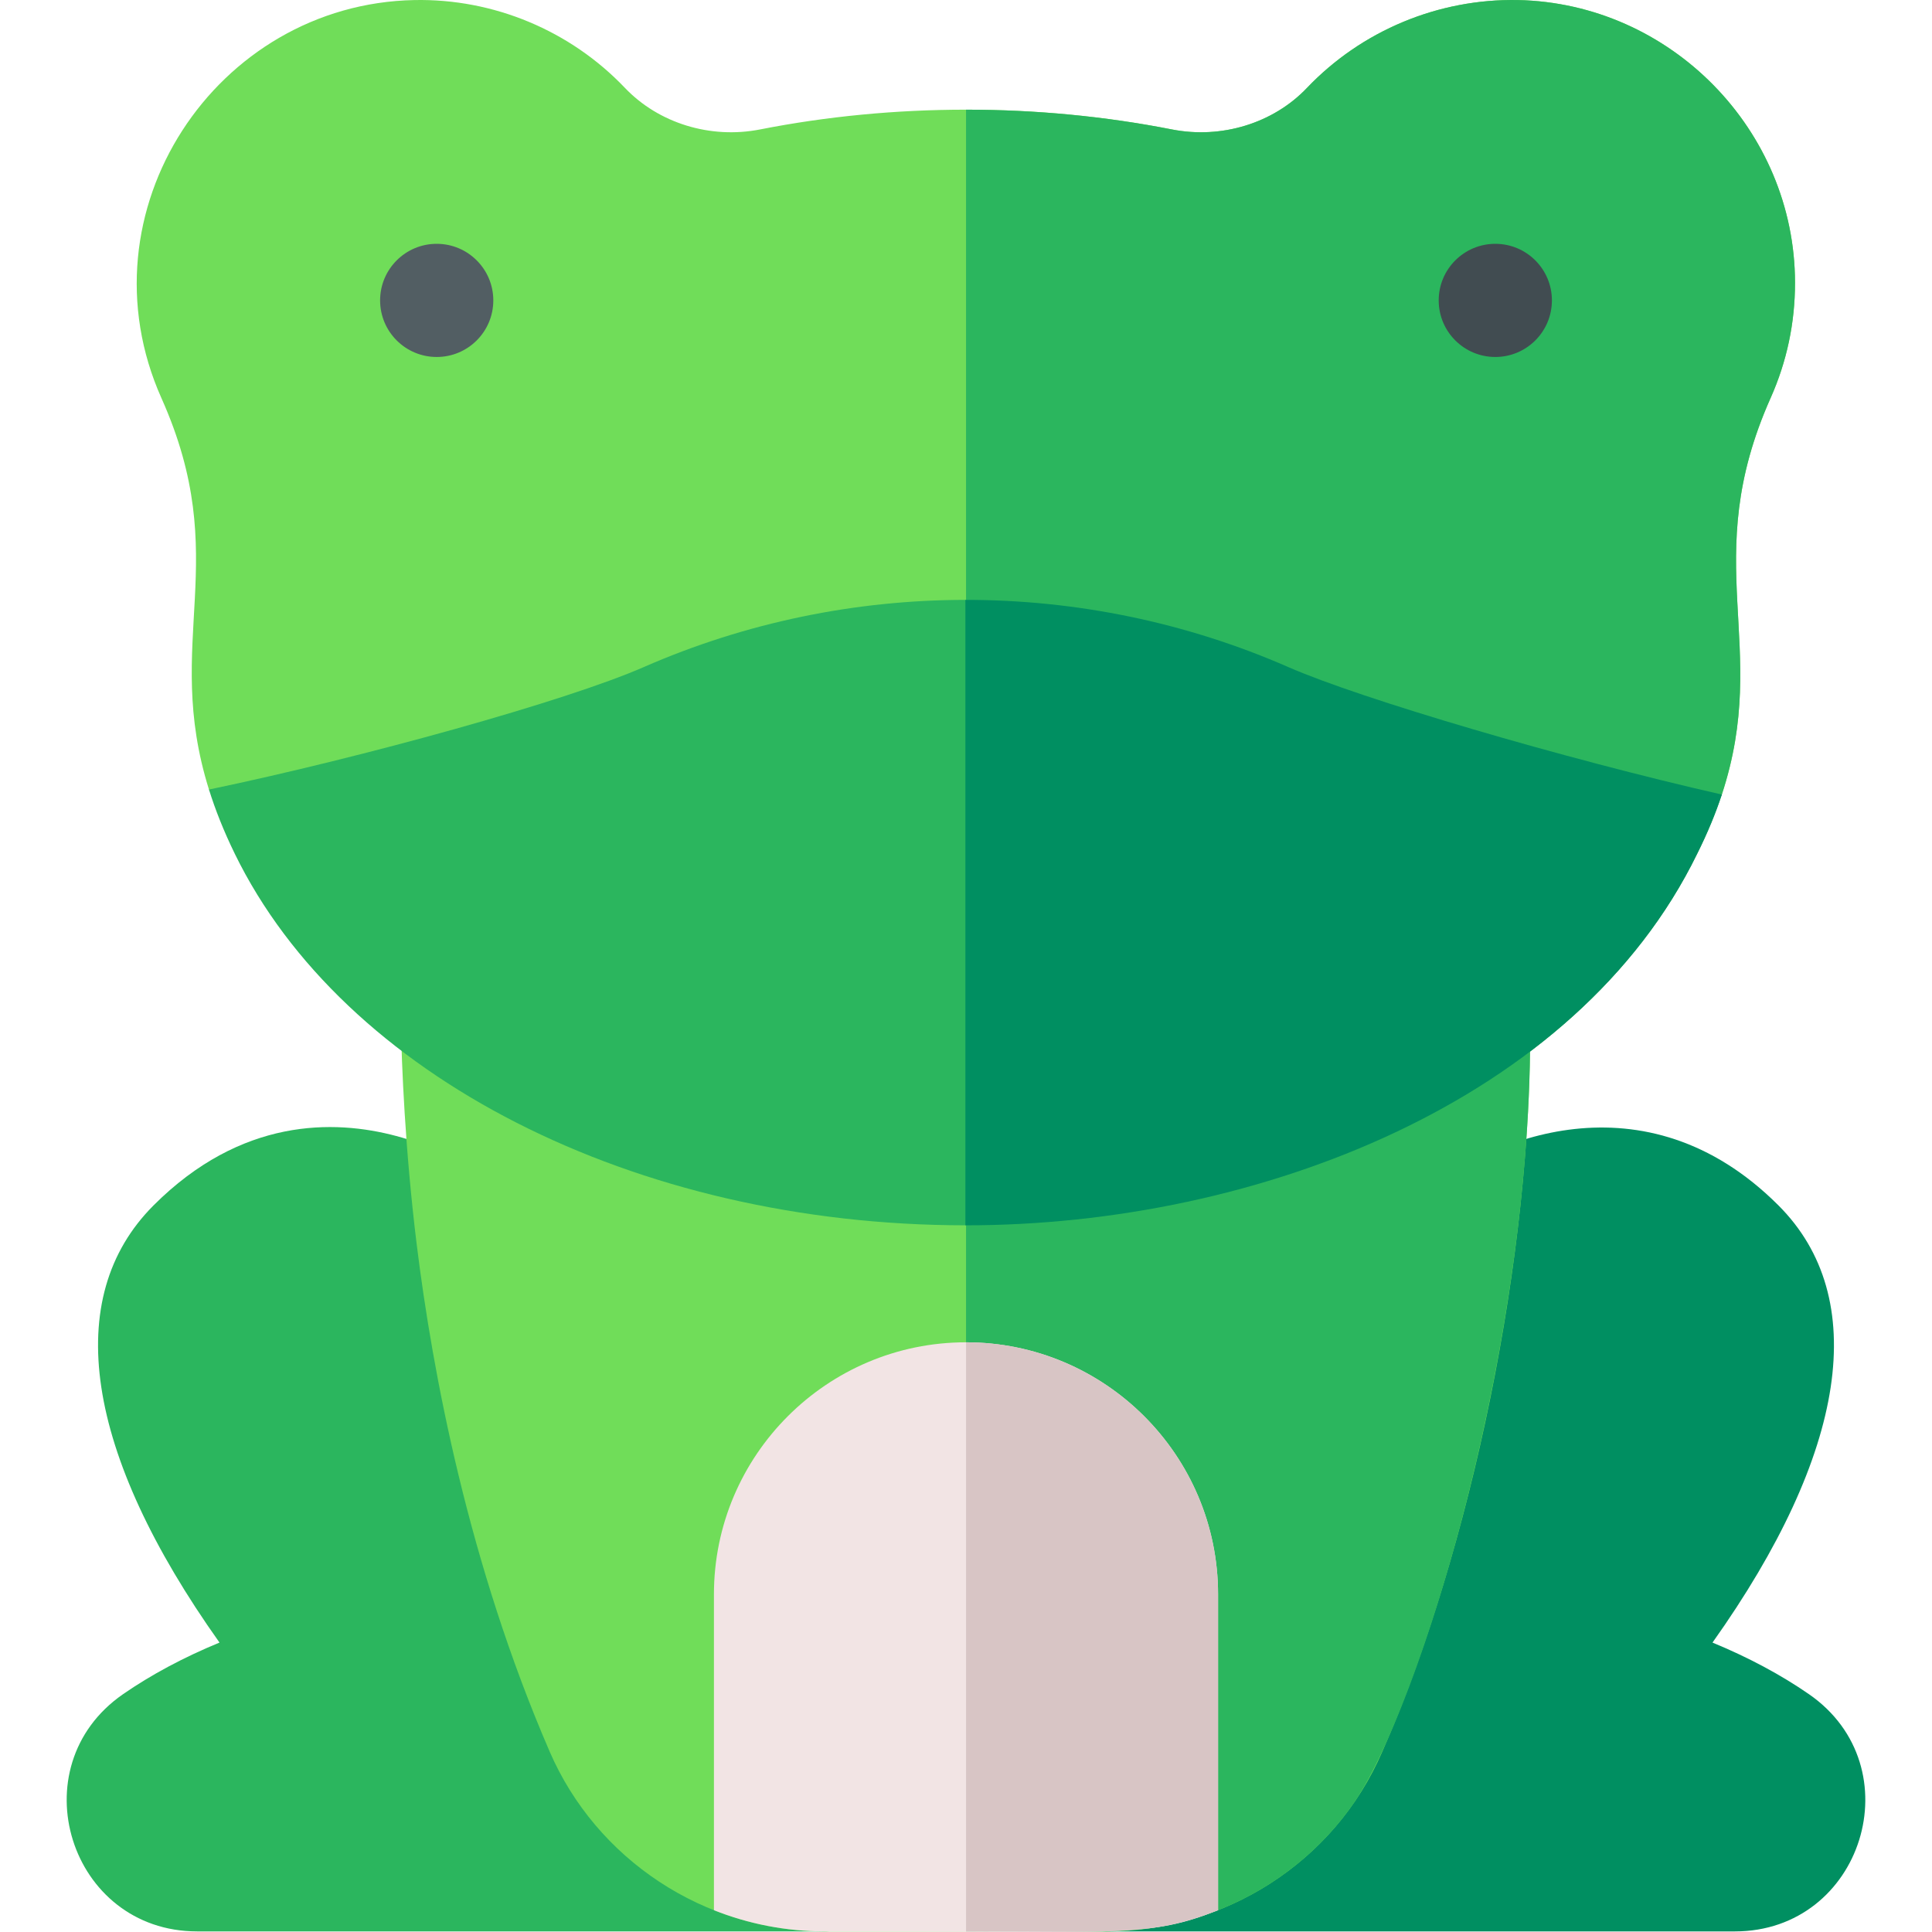 <svg id="Capa_1" enable-background="new 0 0 512 512" height="512" viewBox="0 0 512 512" width="512" xmlns="http://www.w3.org/2000/svg"><g><g><path d="m233.611 496.848c0 8.287-6.72 14.995-15 14.995h-166.36c-33.827 0-47.473-43.611-19.64-62.87 7.44-5.148 16.03-9.747 25.56-13.676-35.73-50.294-41.95-91.381-17.48-115.854 23.21-23.223 47.8-22.813 64.34-18.384 16.42 4.389 27.84 13.556 29.96 15.345 2.88 2.439 4.74 5.878 5.21 9.617 3.94 31.92 12.86 79.745 33.02 126.28 7.77 17.954 25.59 29.551 45.39 29.551 8.28.001 15 6.719 15 14.996z" fill="#2bb65e"/></g><g><path d="m459.751 511.844h-166.36c-8.28 0-15-6.708-15-14.995 0-8.277 6.72-14.995 15-14.995 19.88 0 37.69-11.576 45.37-29.501 15.96-36.698 27.37-80.355 33.04-126.33.46-3.739 2.32-7.178 5.21-9.617 17.11-14.455 58.84-32.43 94.3 3.039 24.47 24.472 18.24 65.569-17.48 115.854 9.54 3.939 18.12 8.527 25.56 13.676 27.816 19.246 14.209 62.869-19.64 62.869z" fill="#008f61"/></g><g><path d="m366.331 464.189c-12.802 29.723-42.196 47.655-72.94 47.655h-74.78c-32.184 0-60.652-19.279-72.93-47.625-21.57-49.814-31.08-100.648-35.26-134.518-3.13-25.472-3.97-47.695-4.19-58.682-.239-12.232 13.558-19.611 23.6-12.586 33.48 23.403 78.29 36.299 126.17 36.299h.01c47.75 0 92.45-12.836 125.9-36.139 9.913-6.874 23.45.147 23.58 12.156.617 61.45-15.627 139.972-39.16 193.44z" fill="#70dd59"/></g><path d="m358.281 478.544c-15.487 21.747-40.354 33.3-64.89 33.3h-37.38v-217.112c47.75 0 92.45-12.836 125.9-36.139 9.913-6.874 23.45.147 23.58 12.156.837 83.384-28.968 182.067-47.21 207.795z" fill="#2bb65e"/><g><path d="m322.801 422.501v83.724c-18.465 7.246-23.867 5.618-104.19 5.618-10.387 0-20.393-2.022-29.41-5.618v-83.724c0-36.818 29.97-66.779 66.8-66.779h.01c36.83.01 66.79 29.961 66.79 66.779z" fill="#f2e4e4"/></g><path d="m322.801 422.501v83.724c-17.599 6.907-26.648 5.618-66.79 5.618v-156.12c36.83.009 66.79 29.96 66.79 66.778z" fill="#d8c5c5"/><path d="m469.238 105.452c-19.36 43.426.11 65.529-12.94 105.117-1.63 4.949-123.04 97.13-200.29 97.13h-.01c-87.75 0-198.96-93.141-200.62-98.459-12.41-39.638 6.62-60.751-12.59-103.717-22.07-49.426 14.41-104.478 67.02-105.508 21-.42 41.33 8.077 55.8 23.273 8.94 9.377 22.66 13.596 35.81 11.016 17.7-3.479 36.07-5.238 54.58-5.238h.01c18.51 0 36.87 1.759 54.57 5.238 13.15 2.579 26.86-1.629 35.78-11.006 14.51-15.225 34.88-23.683 55.91-23.283 40.45.84 73.39 34.439 73.43 74.896.01 10.617-2.16 20.894-6.46 30.541z" fill="#70dd59"/><path d="m469.238 105.452c-19.36 43.426.11 65.529-12.94 105.117-1.63 4.949-123.04 97.13-200.29 97.13v-278.633c18.51 0 36.87 1.759 54.57 5.238 13.15 2.579 26.86-1.629 35.78-11.006 14.51-15.225 34.88-23.683 55.91-23.283 40.45.84 73.39 34.439 73.43 74.896.01 10.617-2.16 20.894-6.46 30.541z" fill="#2bb65e"/><g><ellipse cx="115.731" cy="79.609" fill="#525e63" rx="15" ry="14.995"/></g><g><ellipse cx="396.271" cy="79.609" fill="#414c51" rx="15" ry="14.995"/></g><g><path d="m456.301 210.568c-1.63 4.948-3.77 10.157-6.55 15.725-31.93 65.43-116.49 98.429-193.74 98.429h-.17c-87.68-.05-164.87-39.578-193.6-98.429-2.97-6.088-5.2-11.736-6.86-17.055 40.86-8.527 94.66-23.453 115.16-32.43 27.11-11.876 56.2-17.814 85.3-17.834 29.21-.02 58.43 5.918 85.63 17.834 19.12 8.378 72.77 24.193 114.83 33.76z" fill="#2bb65e"/></g><path d="m456.301 210.568c-1.63 4.948-3.77 10.157-6.55 15.725-31.93 65.43-116.49 98.429-193.74 98.429h-.17v-165.748c29.21-.02 58.43 5.918 85.63 17.834 19.12 8.378 72.77 24.193 114.83 33.76z" fill="#008f61"/></g></svg>